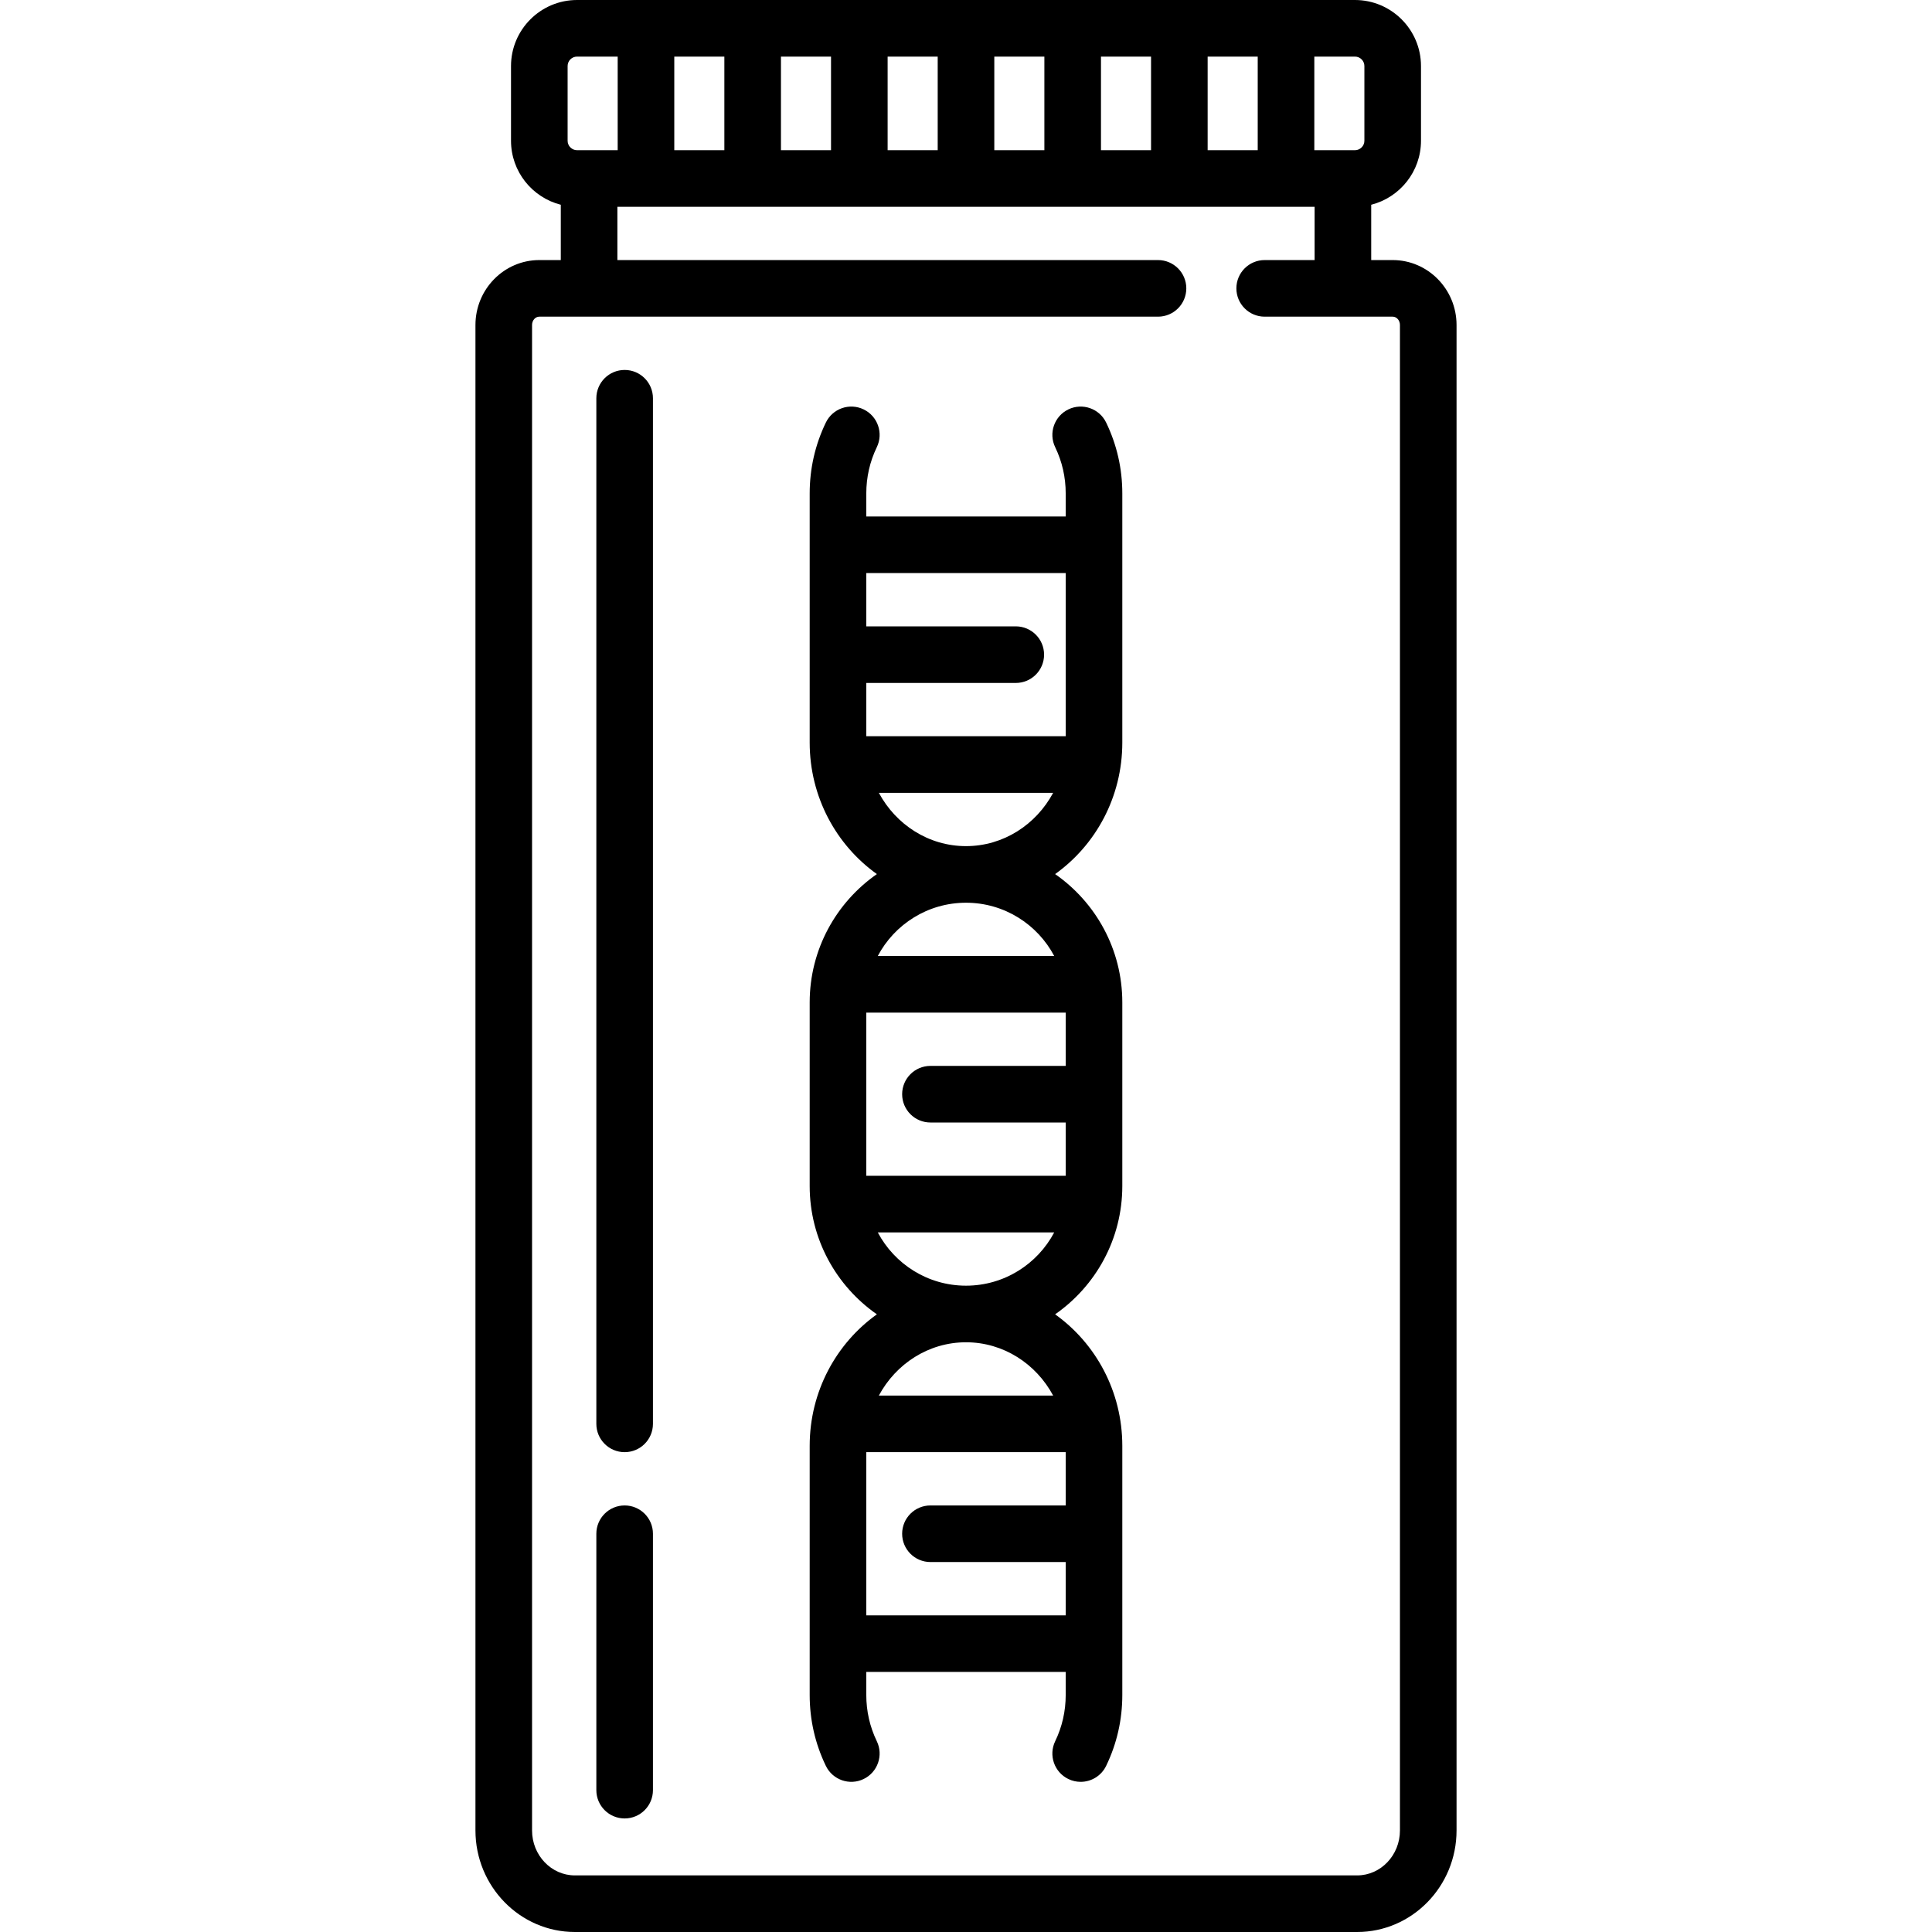 <?xml version="1.0" encoding="iso-8859-1"?>
<!-- Generator: Adobe Illustrator 19.0.0, SVG Export Plug-In . SVG Version: 6.00 Build 0)  -->
<svg xmlns="http://www.w3.org/2000/svg" xmlns:xlink="http://www.w3.org/1999/xlink" version="1.1" id="Layer_1" x="0px" y="0px" viewBox="0 0 512 512" style="enable-background:new 0 0 512 512;" xml:space="preserve">
<g>
	<g>
		<g>
			<path d="M165.538,98.041c-4.143,0-7.5,3.357-7.5,7.5v271.797c0,4.143,3.357,7.5,7.5,7.5s7.5-3.357,7.5-7.5V105.541     C173.038,101.398,169.681,98.041,165.538,98.041z"/>
			<path d="M369.077,68.92h-5.692V54.263c7.573-1.924,13.192-8.801,13.192-16.964V17.5c0-9.649-7.851-17.5-17.5-17.5H152.923     c-9.649,0-17.5,7.851-17.5,17.5v19.799c0,8.163,5.619,15.04,13.192,16.964V68.92h-5.692c-9.331,0-16.923,7.719-16.923,17.207     v398.959C126,499.927,137.818,512,152.346,512h207.308C374.182,512,386,499.927,386,485.086V86.127     C386,76.639,378.408,68.92,369.077,68.92z M348.308,15h10.77c1.379,0,2.5,1.121,2.5,2.5v19.799c0,1.379-1.121,2.5-2.5,2.5h-10.77     V15z M320.038,15h13.27v24.799h-13.27V15z M291.77,15h13.269v24.799H291.77V15z M263.5,15h13.27v24.799H263.5V15z M235.23,15     h13.27v24.799h-13.27V15z M206.962,15h13.269v24.799h-13.269V15z M178.692,15h13.27v24.799h-13.27V15z M150.423,17.5     c0-1.379,1.121-2.5,2.5-2.5h10.77v24.799h-10.77c-1.379,0-2.5-1.121-2.5-2.5V17.5z M371.001,485.086     c0,6.569-5.09,11.914-11.346,11.914H152.346C146.09,497,141,491.655,141,485.086V86.127c0-1.217,0.862-2.207,1.923-2.207h163.961     c4.143,0,7.5-3.357,7.5-7.5s-3.357-7.5-7.5-7.5h-143.27V54.799h184.77V68.92h-13.231c-4.143,0-7.5,3.357-7.5,7.5     s3.357,7.5,7.5,7.5h33.924c1.061,0,1.923,0.99,1.923,2.207h0.001V485.086z"/>
			<path d="M283.13,108.493c-3.73,1.8-5.296,6.284-3.496,10.014c1.851,3.835,2.789,7.964,2.789,12.272v6.09h-52.846v-6.09     c0-4.307,0.938-8.436,2.789-12.272c1.8-3.731,0.234-8.214-3.496-10.014c-3.73-1.8-8.214-0.236-10.014,3.496     c-2.84,5.885-4.279,12.207-4.279,18.79v66.008c0,14.418,7.051,27.179,17.806,34.854c-10.755,7.491-17.806,19.945-17.806,34.015     v48.639c0,14.071,7.051,26.525,17.806,34.015c-10.755,7.675-17.806,20.436-17.806,34.854v66.008     c0,6.583,1.439,12.905,4.279,18.79c1.8,3.731,6.285,5.295,10.014,3.496c3.73-1.8,5.296-6.284,3.496-10.014     c-1.851-3.835-2.789-7.964-2.789-12.272v-6.09h52.846v6.09c0,4.307-0.938,8.436-2.789,12.272     c-1.8,3.731-0.234,8.214,3.496,10.014c1.051,0.507,2.16,0.747,3.254,0.747c2.788,0,5.467-1.562,6.76-4.243     c2.84-5.885,4.279-12.207,4.279-18.79v-66.008c0-14.418-7.051-27.179-17.806-34.854c10.755-7.491,17.806-19.945,17.806-34.015     v-48.639c0-14.071-7.051-26.525-17.806-34.015c10.755-7.675,17.806-20.436,17.806-34.854v-66.008     c0-6.583-1.439-12.905-4.279-18.79C291.343,108.257,286.855,106.693,283.13,108.493z M282.423,384.838v14.121h-35.846     c-4.143,0-7.5,3.357-7.5,7.5s3.357,7.5,7.5,7.5h35.846v14.121h-52.846v-43.242H282.423z M256,340.717     c-10.131,0-18.948-5.731-23.381-14.121h46.762C274.948,334.985,266.131,340.717,256,340.717z M279.094,369.838h-46.189     c4.519-8.417,13.177-14.121,23.095-14.121C265.918,355.717,274.576,361.421,279.094,369.838z M282.423,268.354v14.121h-35.846     c-4.143,0-7.5,3.357-7.5,7.5s3.357,7.5,7.5,7.5h35.846v14.121h-52.846v-43.242H282.423z M256,239.233     c10.131,0,18.948,5.731,23.381,14.121h-46.762C237.052,244.964,245.869,239.233,256,239.233z M232.906,210.111h46.189     c-4.519,8.417-13.177,14.121-23.095,14.121C246.082,224.232,237.424,218.528,232.906,210.111z M282.423,195.111h-52.846V180.99     h39.615c4.143,0,7.5-3.357,7.5-7.5s-3.357-7.5-7.5-7.5h-39.615v-14.121h52.846V195.111z"/>
			<path d="M165.538,398.959c-4.143,0-7.5,3.357-7.5,7.5v67.949c0,4.143,3.357,7.5,7.5,7.5s7.5-3.357,7.5-7.5v-67.949     C173.038,402.316,169.681,398.959,165.538,398.959z"/>
		</g>
	</g>
</g>
<g>
</g>
<g>
</g>
<g>
</g>
<g>
</g>
<g>
</g>
<g>
</g>
<g>
</g>
<g>
</g>
<g>
</g>
<g>
</g>
<g>
</g>
<g>
</g>
<g>
</g>
<g>
</g>
<g>
</g>
</svg>
